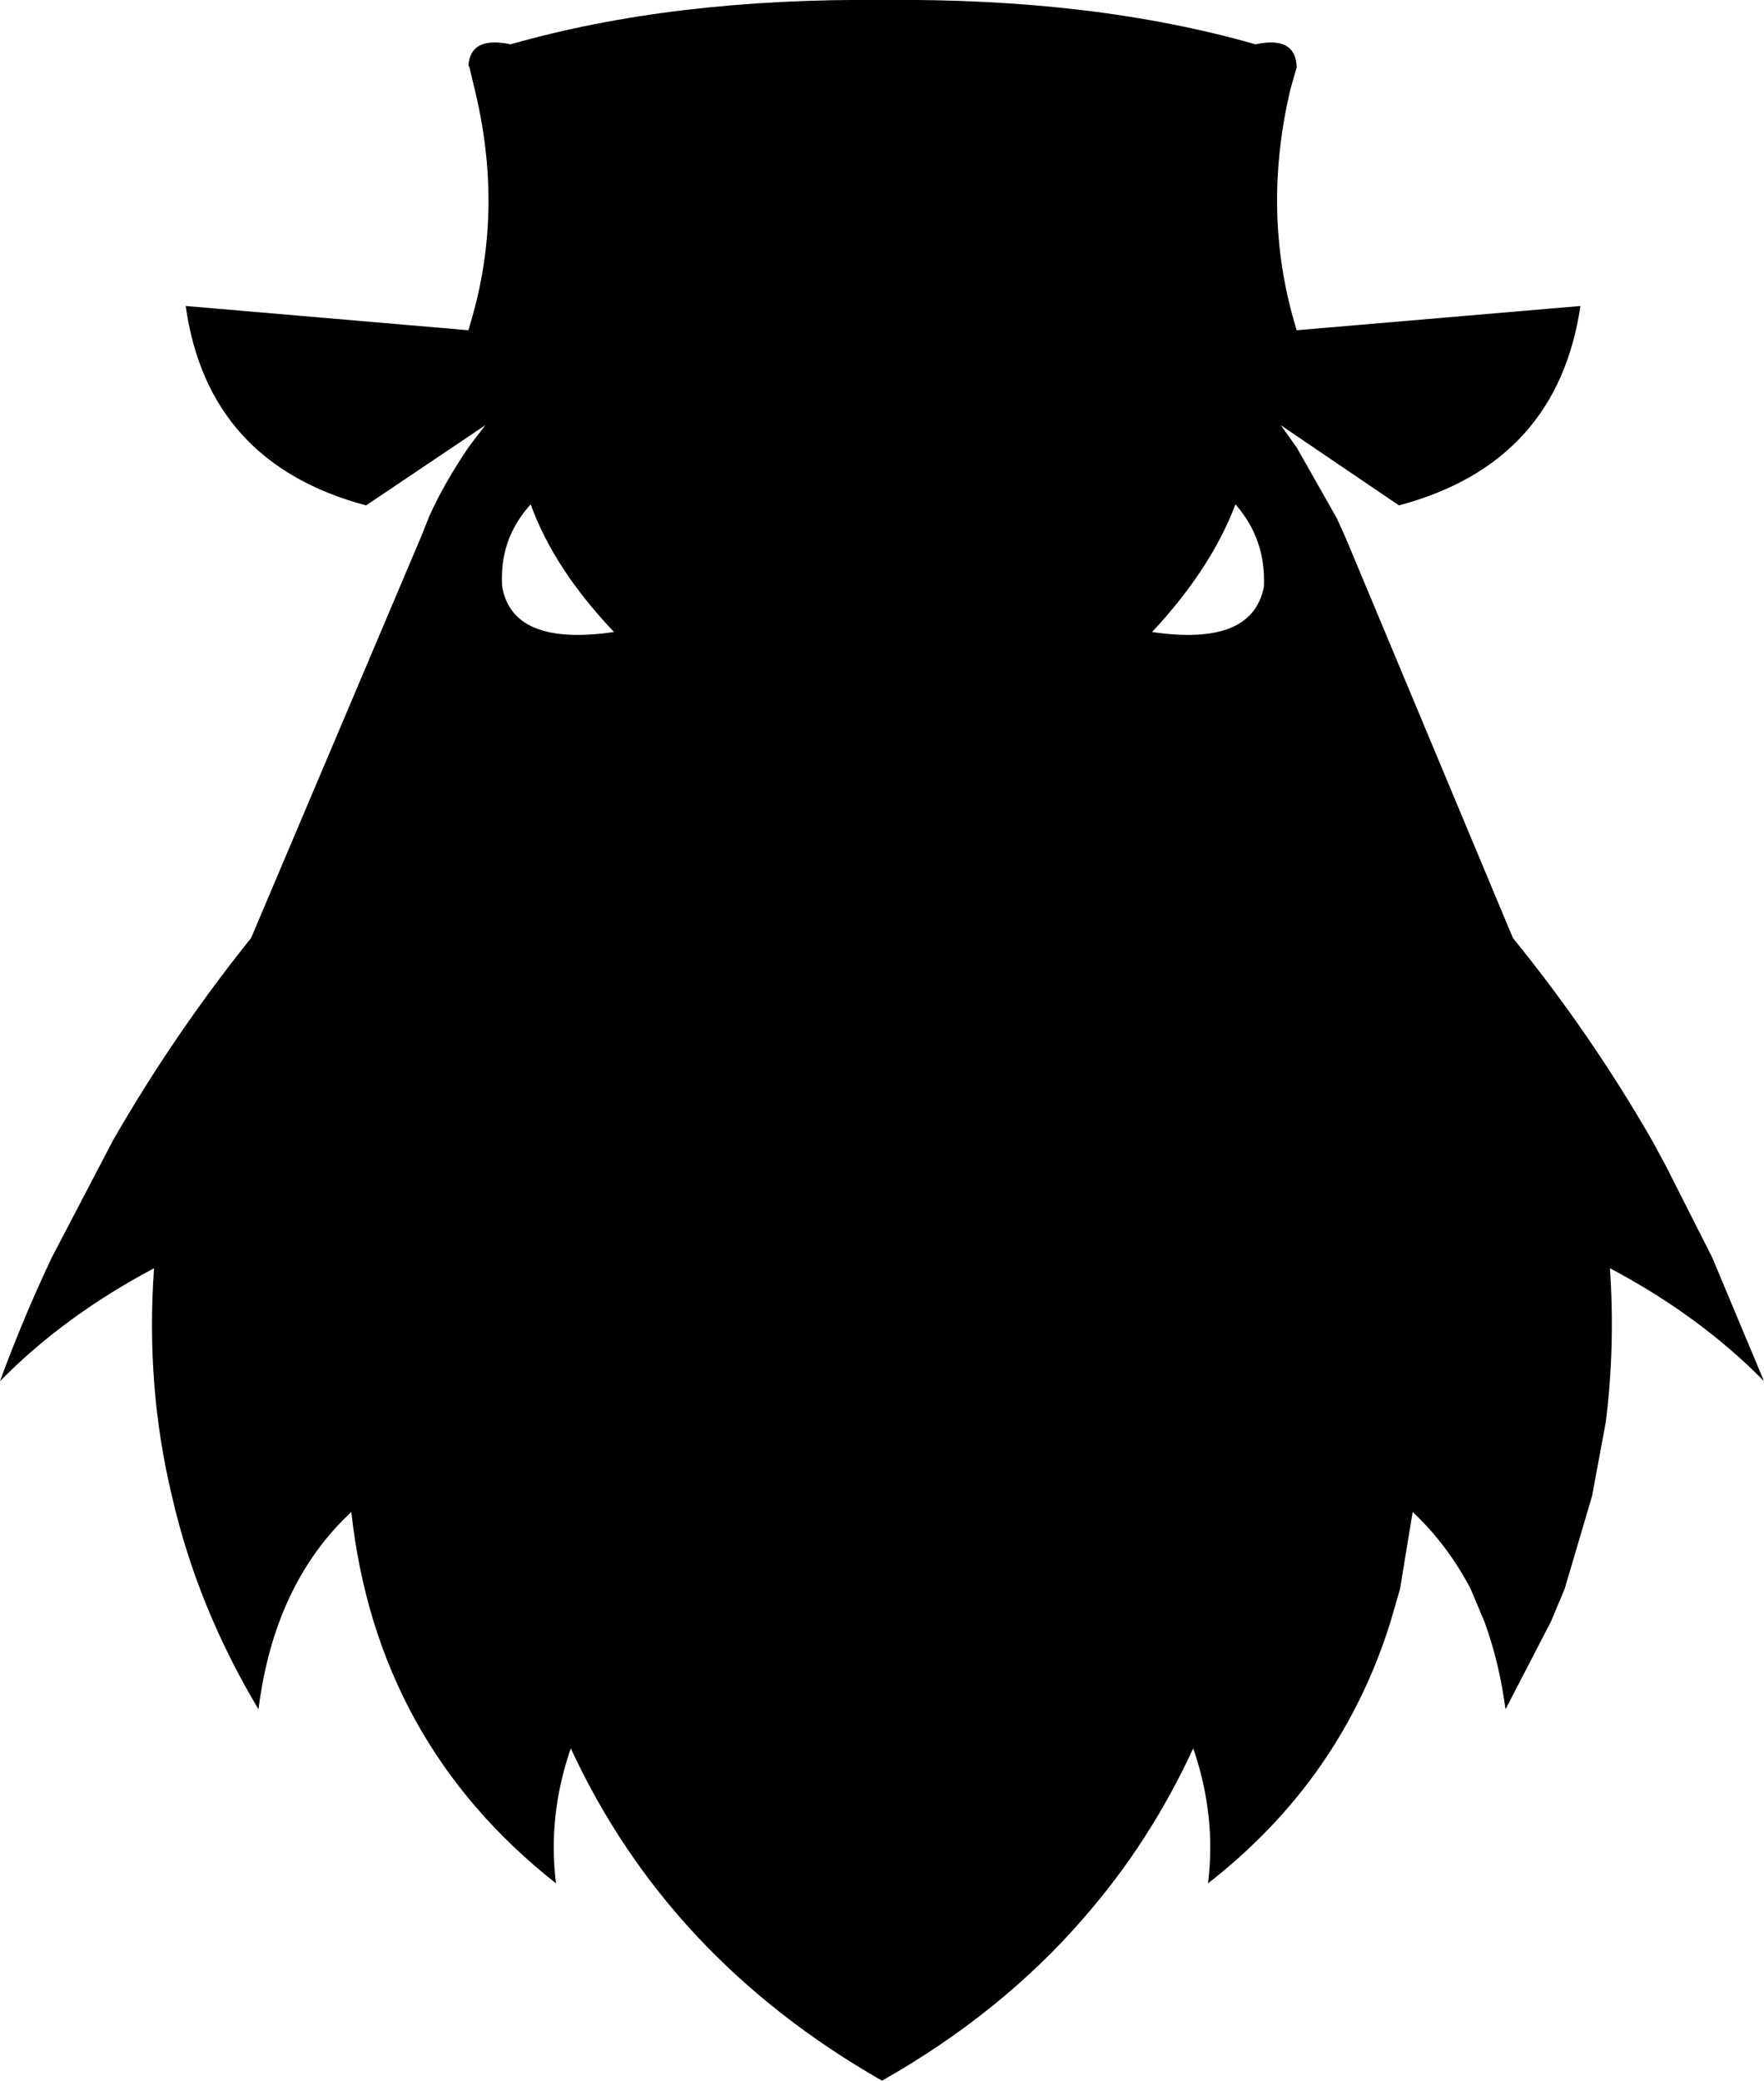 <?xml version="1.0" encoding="UTF-8" standalone="no"?>
<svg xmlns:xlink="http://www.w3.org/1999/xlink" height="98.6px" width="83.6px" xmlns="http://www.w3.org/2000/svg">
  <g transform="matrix(1.0, 0.0, 0.0, 1.0, -358.05, -167.0)">
    <path d="M380.3 170.2 L380.25 170.1 Q380.35 168.7 382.25 169.1 389.95 166.9 399.9 167.0 409.85 166.9 417.55 169.1 419.4 168.7 419.5 170.1 L419.5 170.2 419.2 171.25 Q417.9 176.8 419.3 181.95 L419.5 182.65 432.95 181.5 Q431.85 188.95 424.35 190.95 L418.75 187.15 419.5 188.2 421.4 191.55 421.85 192.55 429.75 211.45 Q433.45 216.0 436.35 221.05 L437.0 222.25 439.2 226.6 441.65 232.45 Q438.6 229.35 434.35 227.1 434.6 230.85 434.15 234.4 L433.5 237.9 432.2 242.3 431.55 243.85 429.4 248.0 Q429.1 245.75 428.4 243.85 L427.75 242.3 Q426.65 240.2 425.0 238.65 L424.4 242.3 423.95 243.85 Q422.8 247.55 420.65 250.65 418.5 253.75 415.3 256.25 415.7 253.05 414.6 249.85 412.55 254.3 409.4 257.9 405.5 262.4 399.85 265.6 389.7 259.8 385.1 249.85 384.0 253.05 384.4 256.25 375.9 249.55 374.7 238.65 371.05 242.05 370.3 248.0 367.4 243.15 366.2 237.9 364.95 232.7 365.35 227.1 361.1 229.35 358.05 232.45 359.15 229.45 360.5 226.6 L363.4 221.05 Q366.3 216.0 369.95 211.45 L378.0 192.45 378.4 191.45 Q379.1 189.9 380.25 188.2 L381.05 187.15 375.4 190.95 Q367.9 188.95 366.85 181.5 L380.25 182.65 380.45 181.95 Q381.9 176.8 380.55 171.25 L380.3 170.2 M383.2 190.9 Q381.7 192.55 381.85 194.8 382.35 197.65 387.15 196.95 384.3 193.95 383.2 190.9 M416.6 190.9 Q415.45 193.95 412.65 196.95 417.4 197.65 417.95 194.8 418.05 192.55 416.6 190.9" fill="#000000" fill-rule="evenodd" stroke="none"/>
  </g>
</svg>
